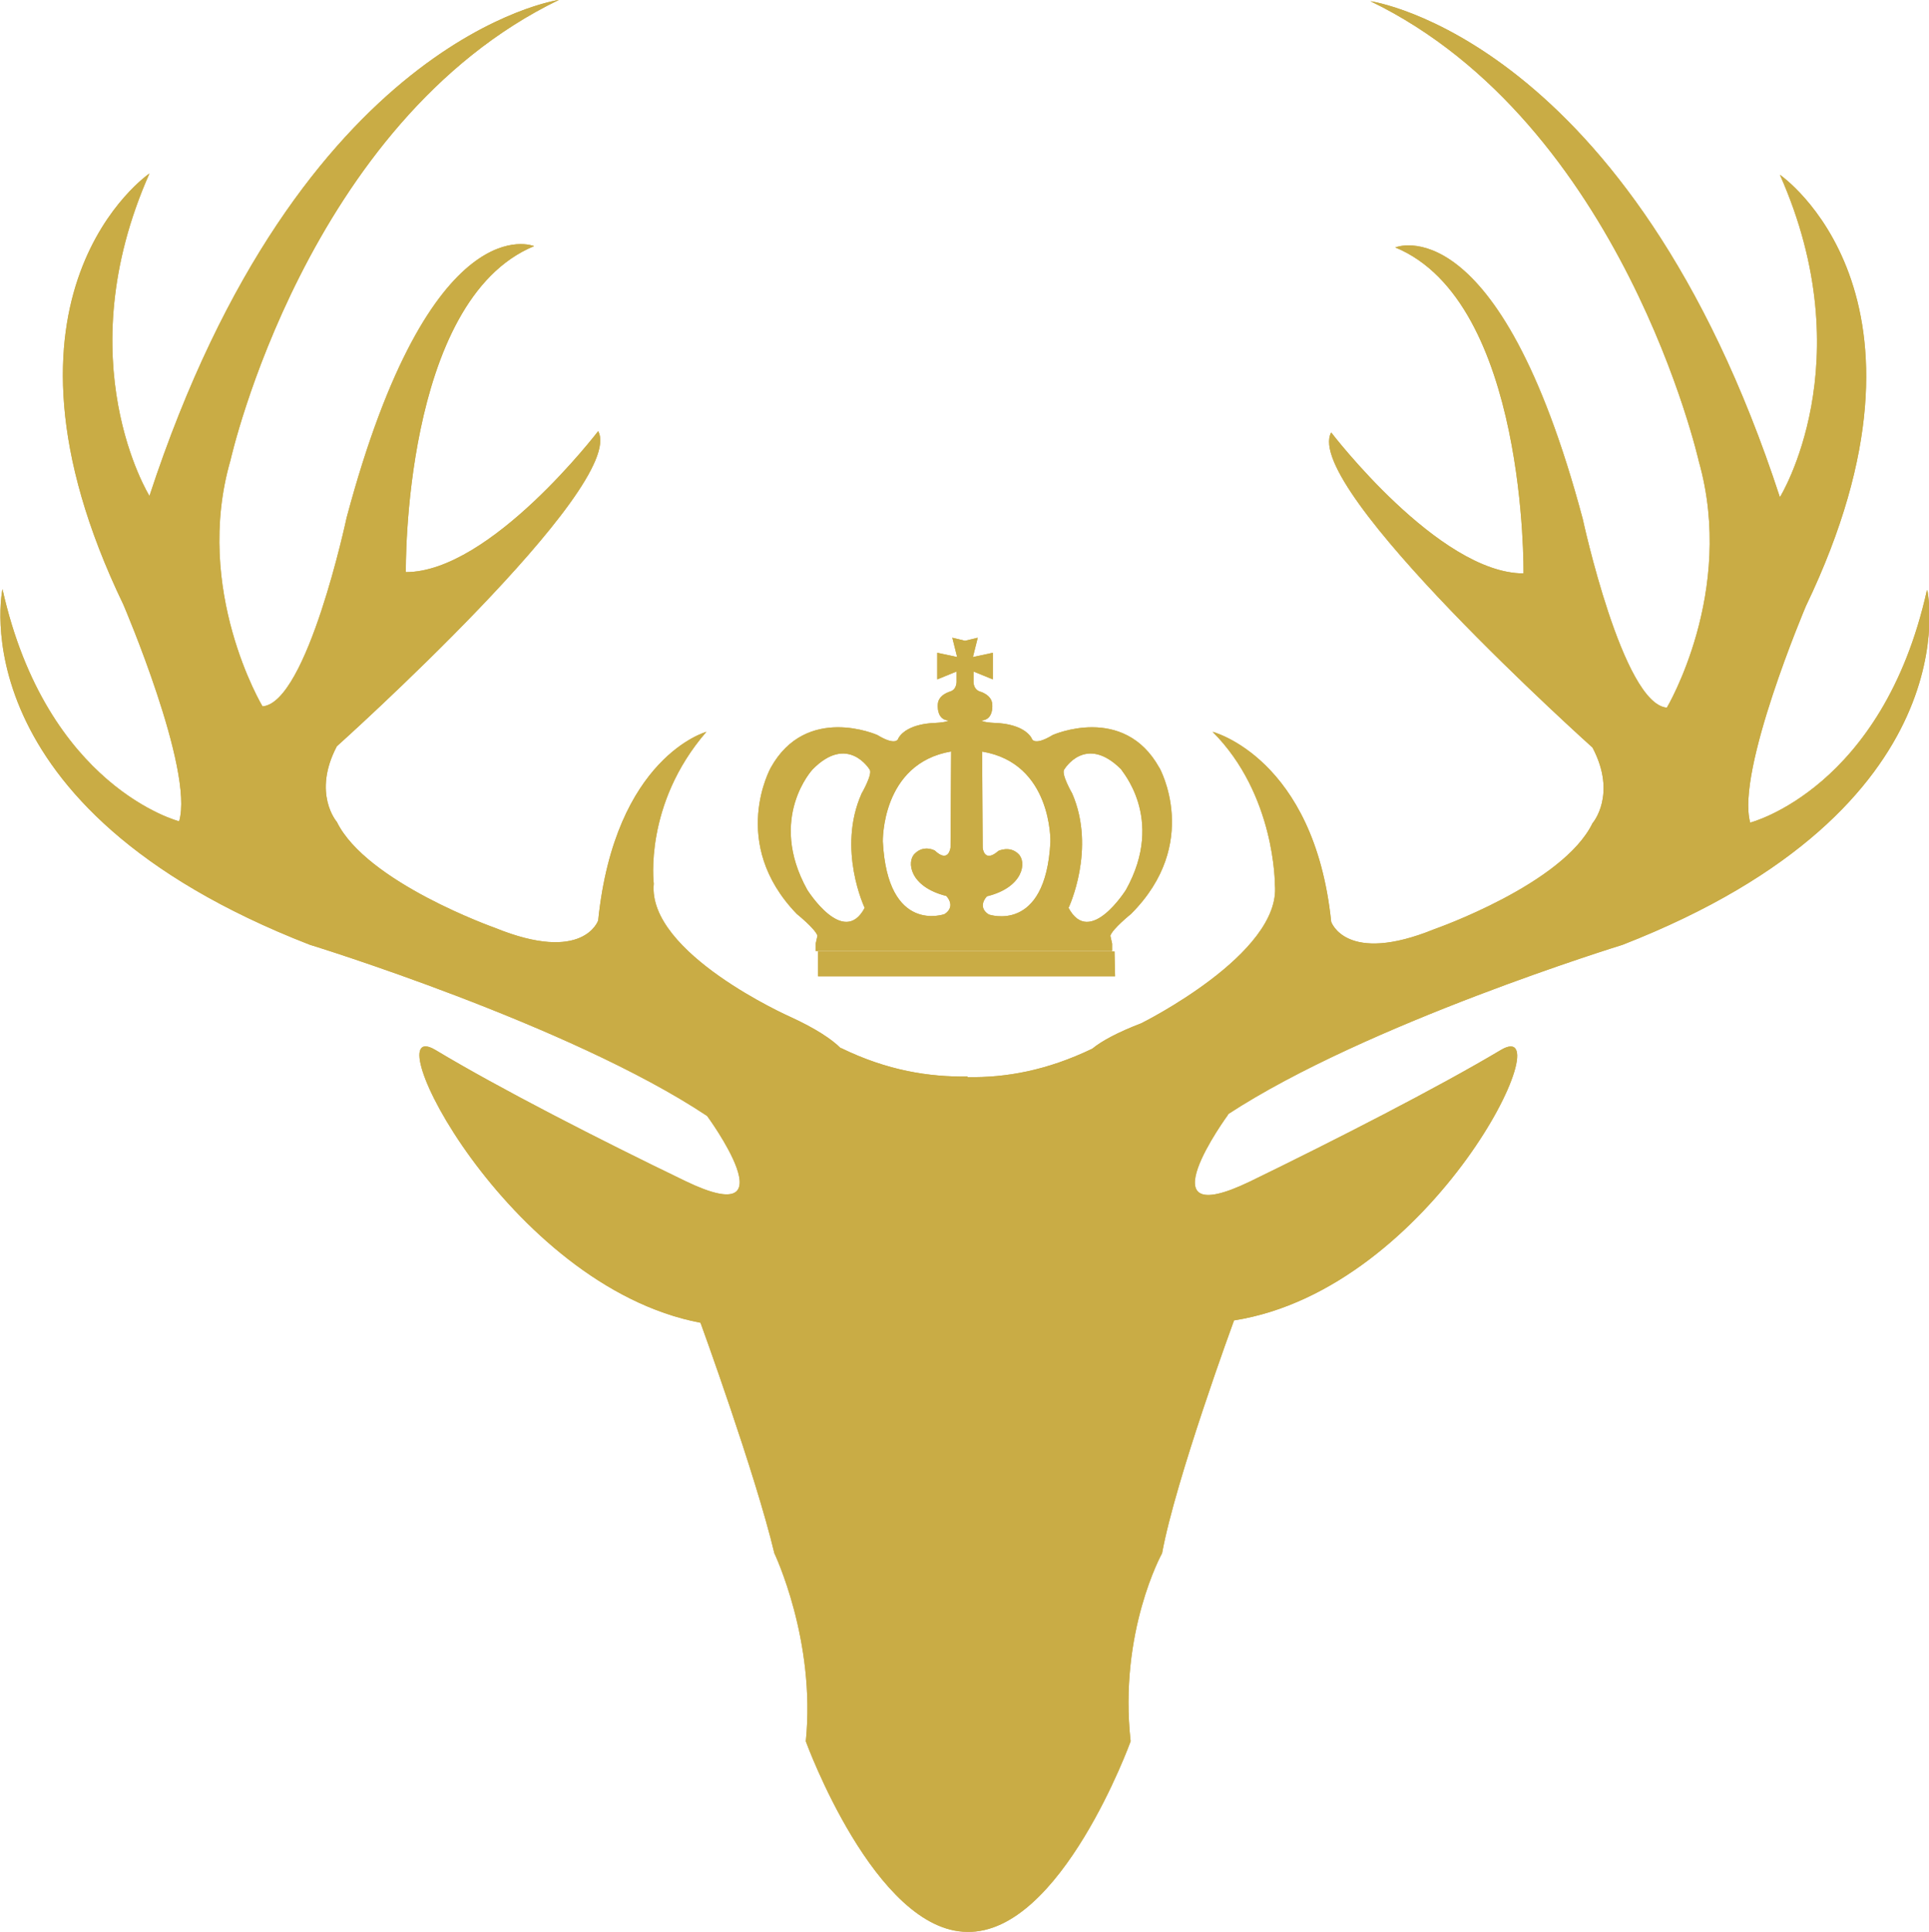 <?xml version="1.0" encoding="UTF-8"?>
<svg xmlns="http://www.w3.org/2000/svg" viewBox="0 0 163.79 164.05">
  <defs>
    <style>
      .cls-1 {
        isolation: isolate;
      }

      .cls-2 {
        mix-blend-mode: soft-light;
      }

      .cls-3 {
        fill: #c9ac45;
        stroke-width: 0px;
      }
    </style>
  </defs>
  <g class="cls-1">
    <g id="Layer_2" data-name="Layer 2">
      <g id="main_design" data-name="main design">
        <g>
          <g class="cls-2">
            <path class="cls-3" d="M163.61,50.13c-3.75,16.85-15,19.72-15,19.72-1.23-4.37,4.73-18.39,4.73-18.39,12.69-26.45-2.21-36.62-2.21-36.62,7.09,15.97,0,27.38,0,27.38C138.39,3.18,116.36.1,116.36.1c21.42,10.37,27.89,39.09,27.89,39.09,3.13,11.09-2.72,20.9-2.72,20.9-3.75-.31-7.14-16.02-7.14-16.02-7.14-26.76-15.92-23.06-15.92-23.06,11.2,4.62,10.89,27.68,10.89,27.68-7.19,0-16.33-11.97-16.33-11.97-2.52,4.62,22.19,26.76,22.19,26.76,2.11,4.01,0,6.42,0,6.42-2.52,5.19-13.41,8.99-13.41,8.99-7.55,3.08-8.78-.62-8.78-.62-1.44-13.92-10.07-16.13-10.07-16.13,5.34,5.34,5.29,12.99,5.29,12.99.56,5.86-11.35,11.76-11.35,11.76-2,.77-3.34,1.49-4.16,2.16h0c-3.85,1.85-7.34,2.47-10.58,2.41v-.05c-3.29.05-6.83-.51-10.73-2.41h-.05c-.77-.77-2.16-1.69-4.31-2.67,0,0-12.12-5.39-11.56-11.3,0,0-.87-6.73,4.47-12.89,0,0-7.76,2.11-9.19,16.02,0,0-1.23,3.7-8.78.62,0,0-10.89-3.85-13.41-8.99,0,0-2.11-2.41,0-6.42,0,0,24.7-22.14,22.19-26.76,0,0-9.14,11.97-16.33,11.97,0,0-.31-23.06,10.89-27.68,0,0-8.78-3.7-15.92,23.06,0,0-3.34,15.72-7.14,16.02,0,0-5.91-9.86-2.72-20.9,0,0,6.42-28.71,27.89-39.09,0,0-21.98,3.08-34.77,42.12,0,0-7.09-11.4,0-27.38,0,0-14.95,10.17-2.21,36.62,0,0,6.01,14.02,4.73,18.39,0,0-11.25-2.88-15-19.72,0,0-4.01,18.49,26.09,30.2,0,0,22.09,6.78,33.74,14.54,0,0,7.29,9.91-1.8,5.55-7.34-3.54-15.87-7.91-21.26-11.15-5.44-3.24,6.01,20.03,22.5,23.16,0,0,4.67,12.84,6.27,19.57,0,0,3.54,7.4,2.67,15.97,0,0,5.86,16.13,13.71,16.18h0c7.96.15,13.87-16.18,13.87-16.18-1.03-9.3,2.67-15.97,2.67-15.97,1.13-6.21,6.11-19.77,6.11-19.77,17-2.67,28.09-26.19,22.65-22.96-5.44,3.24-13.97,7.6-21.26,11.15-9.35,4.52-1.9-5.65-1.9-5.65v-.05c11.76-7.7,33.49-14.38,33.49-14.38,29.89-11.66,25.89-30.1,25.89-30.1Z"/>
            <path class="cls-3" d="M98.43,65.18c-3.03-5.44-9.04-2.77-9.04-2.77-1.69,1.03-1.8.26-1.8.26-.77-1.28-3.08-1.28-3.08-1.28-1.08-.05-1.18-.21-1.18-.21,1.08-.05.92-1.39.92-1.39-.05-.82-1.08-1.08-1.08-1.08-.56-.21-.51-.87-.51-.87v-.82l1.64.67v-2.26l-1.69.36.41-1.64-1.08.26-1.08-.26.41,1.64-1.69-.36v2.26l1.64-.67v.82s.05.67-.51.87c0,0-1.03.26-1.08,1.08,0,0-.15,1.34.92,1.39,0,0-.1.15-1.18.21,0,0-2.31,0-3.08,1.28,0,0-.1.77-1.8-.26,0,0-6.01-2.67-9.04,2.77,0,0-3.6,6.42,2.21,12.43,0,0,1.59,1.28,1.75,1.85l-.15.67v.62h25.17v-.62l-.15-.67c.15-.56,1.75-1.85,1.75-1.85,6.01-6.01,2.41-12.43,2.41-12.43ZM73.42,77.09c-1.8,3.39-4.88-1.54-4.88-1.54-3.39-6.11.46-10.22.46-10.22,2.98-3.03,4.83,0,4.83,0,.31.36-.67,2.05-.67,2.05-2.11,4.73.26,9.71.26,9.71ZM80.71,71.96s-.15,1.39-1.34.26c0,0-.92-.51-1.69.26-.72.67-.46,2.82,2.67,3.6,0,0,.87.87-.15,1.54,0,0-4.83,1.75-5.24-6.16,0,0-.15-6.63,5.8-7.65l-.05,8.17ZM89.19,71.49c-.41,7.86-5.24,6.16-5.24,6.16-1.03-.67-.15-1.54-.15-1.54,3.13-.77,3.39-2.93,2.67-3.6-.72-.72-1.69-.26-1.69-.26-1.23,1.08-1.34-.26-1.34-.26l-.05-8.17c5.96.98,5.8,7.65,5.8,7.65ZM95.61,75.55s-3.08,4.93-4.88,1.54c0,0,2.36-4.98.31-9.71,0,0-.98-1.69-.67-2.05,0,0,1.8-3.03,4.83,0-.1,0,3.8,4.11.41,10.22Z"/>
            <polygon class="cls-3" points="69.46 80.79 69.46 82.9 94.68 82.9 94.63 80.79 69.46 80.79"/>
          </g>
          <g class="cls-2">
            <path class="cls-3" d="M163.61,50.13c-3.75,16.85-15,19.72-15,19.72-1.23-4.37,4.73-18.39,4.73-18.39,12.69-26.45-2.21-36.62-2.21-36.62,7.09,15.97,0,27.38,0,27.38C138.39,3.18,116.36.1,116.36.1c21.42,10.37,27.89,39.09,27.89,39.09,3.13,11.09-2.72,20.9-2.72,20.9-3.75-.31-7.14-16.02-7.14-16.02-7.14-26.76-15.92-23.06-15.92-23.06,11.2,4.62,10.89,27.68,10.89,27.68-7.19,0-16.33-11.97-16.33-11.97-2.52,4.62,22.19,26.76,22.19,26.76,2.11,4.01,0,6.42,0,6.42-2.52,5.19-13.41,8.99-13.41,8.99-7.55,3.08-8.78-.62-8.78-.62-1.44-13.92-10.07-16.13-10.07-16.13,5.34,5.34,5.29,12.99,5.29,12.99.56,5.86-11.35,11.76-11.35,11.76-2,.77-3.34,1.49-4.16,2.16h0c-3.85,1.85-7.34,2.47-10.58,2.41v-.05c-3.29.05-6.83-.51-10.73-2.41h-.05c-.77-.77-2.16-1.69-4.31-2.67,0,0-12.12-5.39-11.56-11.3,0,0-.87-6.73,4.47-12.89,0,0-7.76,2.11-9.19,16.02,0,0-1.23,3.7-8.78.62,0,0-10.89-3.85-13.41-8.99,0,0-2.11-2.41,0-6.42,0,0,24.7-22.14,22.19-26.76,0,0-9.14,11.97-16.33,11.97,0,0-.31-23.06,10.89-27.68,0,0-8.78-3.7-15.92,23.06,0,0-3.34,15.72-7.14,16.02,0,0-5.91-9.86-2.72-20.9,0,0,6.42-28.71,27.89-39.09,0,0-21.98,3.08-34.77,42.12,0,0-7.09-11.4,0-27.38,0,0-14.95,10.17-2.21,36.62,0,0,6.01,14.02,4.73,18.39,0,0-11.25-2.88-15-19.72,0,0-4.01,18.49,26.09,30.2,0,0,22.09,6.78,33.74,14.54,0,0,7.29,9.91-1.8,5.55-7.34-3.54-15.87-7.91-21.26-11.15-5.44-3.24,6.01,20.03,22.5,23.16,0,0,4.67,12.84,6.27,19.57,0,0,3.54,7.4,2.67,15.97,0,0,5.86,16.13,13.71,16.18h0c7.96.15,13.87-16.18,13.87-16.18-1.03-9.3,2.67-15.97,2.67-15.97,1.13-6.21,6.11-19.77,6.11-19.77,17-2.67,28.09-26.19,22.65-22.96-5.44,3.24-13.97,7.6-21.26,11.15-9.35,4.52-1.9-5.65-1.9-5.65v-.05c11.76-7.7,33.49-14.38,33.49-14.38,29.89-11.66,25.89-30.1,25.89-30.1Z"/>
            <path class="cls-3" d="M98.43,65.18c-3.03-5.44-9.04-2.77-9.04-2.77-1.69,1.03-1.8.26-1.8.26-.77-1.28-3.08-1.28-3.08-1.28-1.08-.05-1.18-.21-1.18-.21,1.08-.05.92-1.39.92-1.39-.05-.82-1.08-1.08-1.08-1.08-.56-.21-.51-.87-.51-.87v-.82l1.64.67v-2.26l-1.69.36.41-1.64-1.08.26-1.08-.26.41,1.64-1.69-.36v2.26l1.64-.67v.82s.05.67-.51.87c0,0-1.03.26-1.08,1.08,0,0-.15,1.34.92,1.39,0,0-.1.15-1.18.21,0,0-2.31,0-3.08,1.28,0,0-.1.77-1.8-.26,0,0-6.01-2.67-9.04,2.77,0,0-3.6,6.42,2.21,12.43,0,0,1.59,1.28,1.75,1.85l-.15.67v.62h25.17v-.62l-.15-.67c.15-.56,1.75-1.85,1.75-1.85,6.01-6.01,2.41-12.43,2.41-12.43ZM73.42,77.09c-1.8,3.39-4.88-1.54-4.88-1.54-3.39-6.11.46-10.22.46-10.22,2.98-3.03,4.83,0,4.83,0,.31.36-.67,2.05-.67,2.05-2.11,4.73.26,9.71.26,9.71ZM80.71,71.96s-.15,1.39-1.34.26c0,0-.92-.51-1.69.26-.72.67-.46,2.82,2.67,3.6,0,0,.87.87-.15,1.54,0,0-4.83,1.75-5.24-6.16,0,0-.15-6.63,5.8-7.65l-.05,8.17ZM89.19,71.49c-.41,7.86-5.24,6.16-5.24,6.16-1.03-.67-.15-1.54-.15-1.54,3.13-.77,3.39-2.93,2.67-3.6-.72-.72-1.69-.26-1.69-.26-1.23,1.08-1.34-.26-1.34-.26l-.05-8.17c5.96.98,5.8,7.65,5.8,7.65ZM95.61,75.55s-3.08,4.93-4.88,1.54c0,0,2.36-4.98.31-9.71,0,0-.98-1.69-.67-2.05,0,0,1.8-3.03,4.83,0-.1,0,3.8,4.11.41,10.22Z"/>
            <polygon class="cls-3" points="69.46 80.79 69.46 82.9 94.68 82.9 94.63 80.79 69.46 80.79"/>
          </g>
        </g>
      </g>
    </g>
  </g>
</svg>